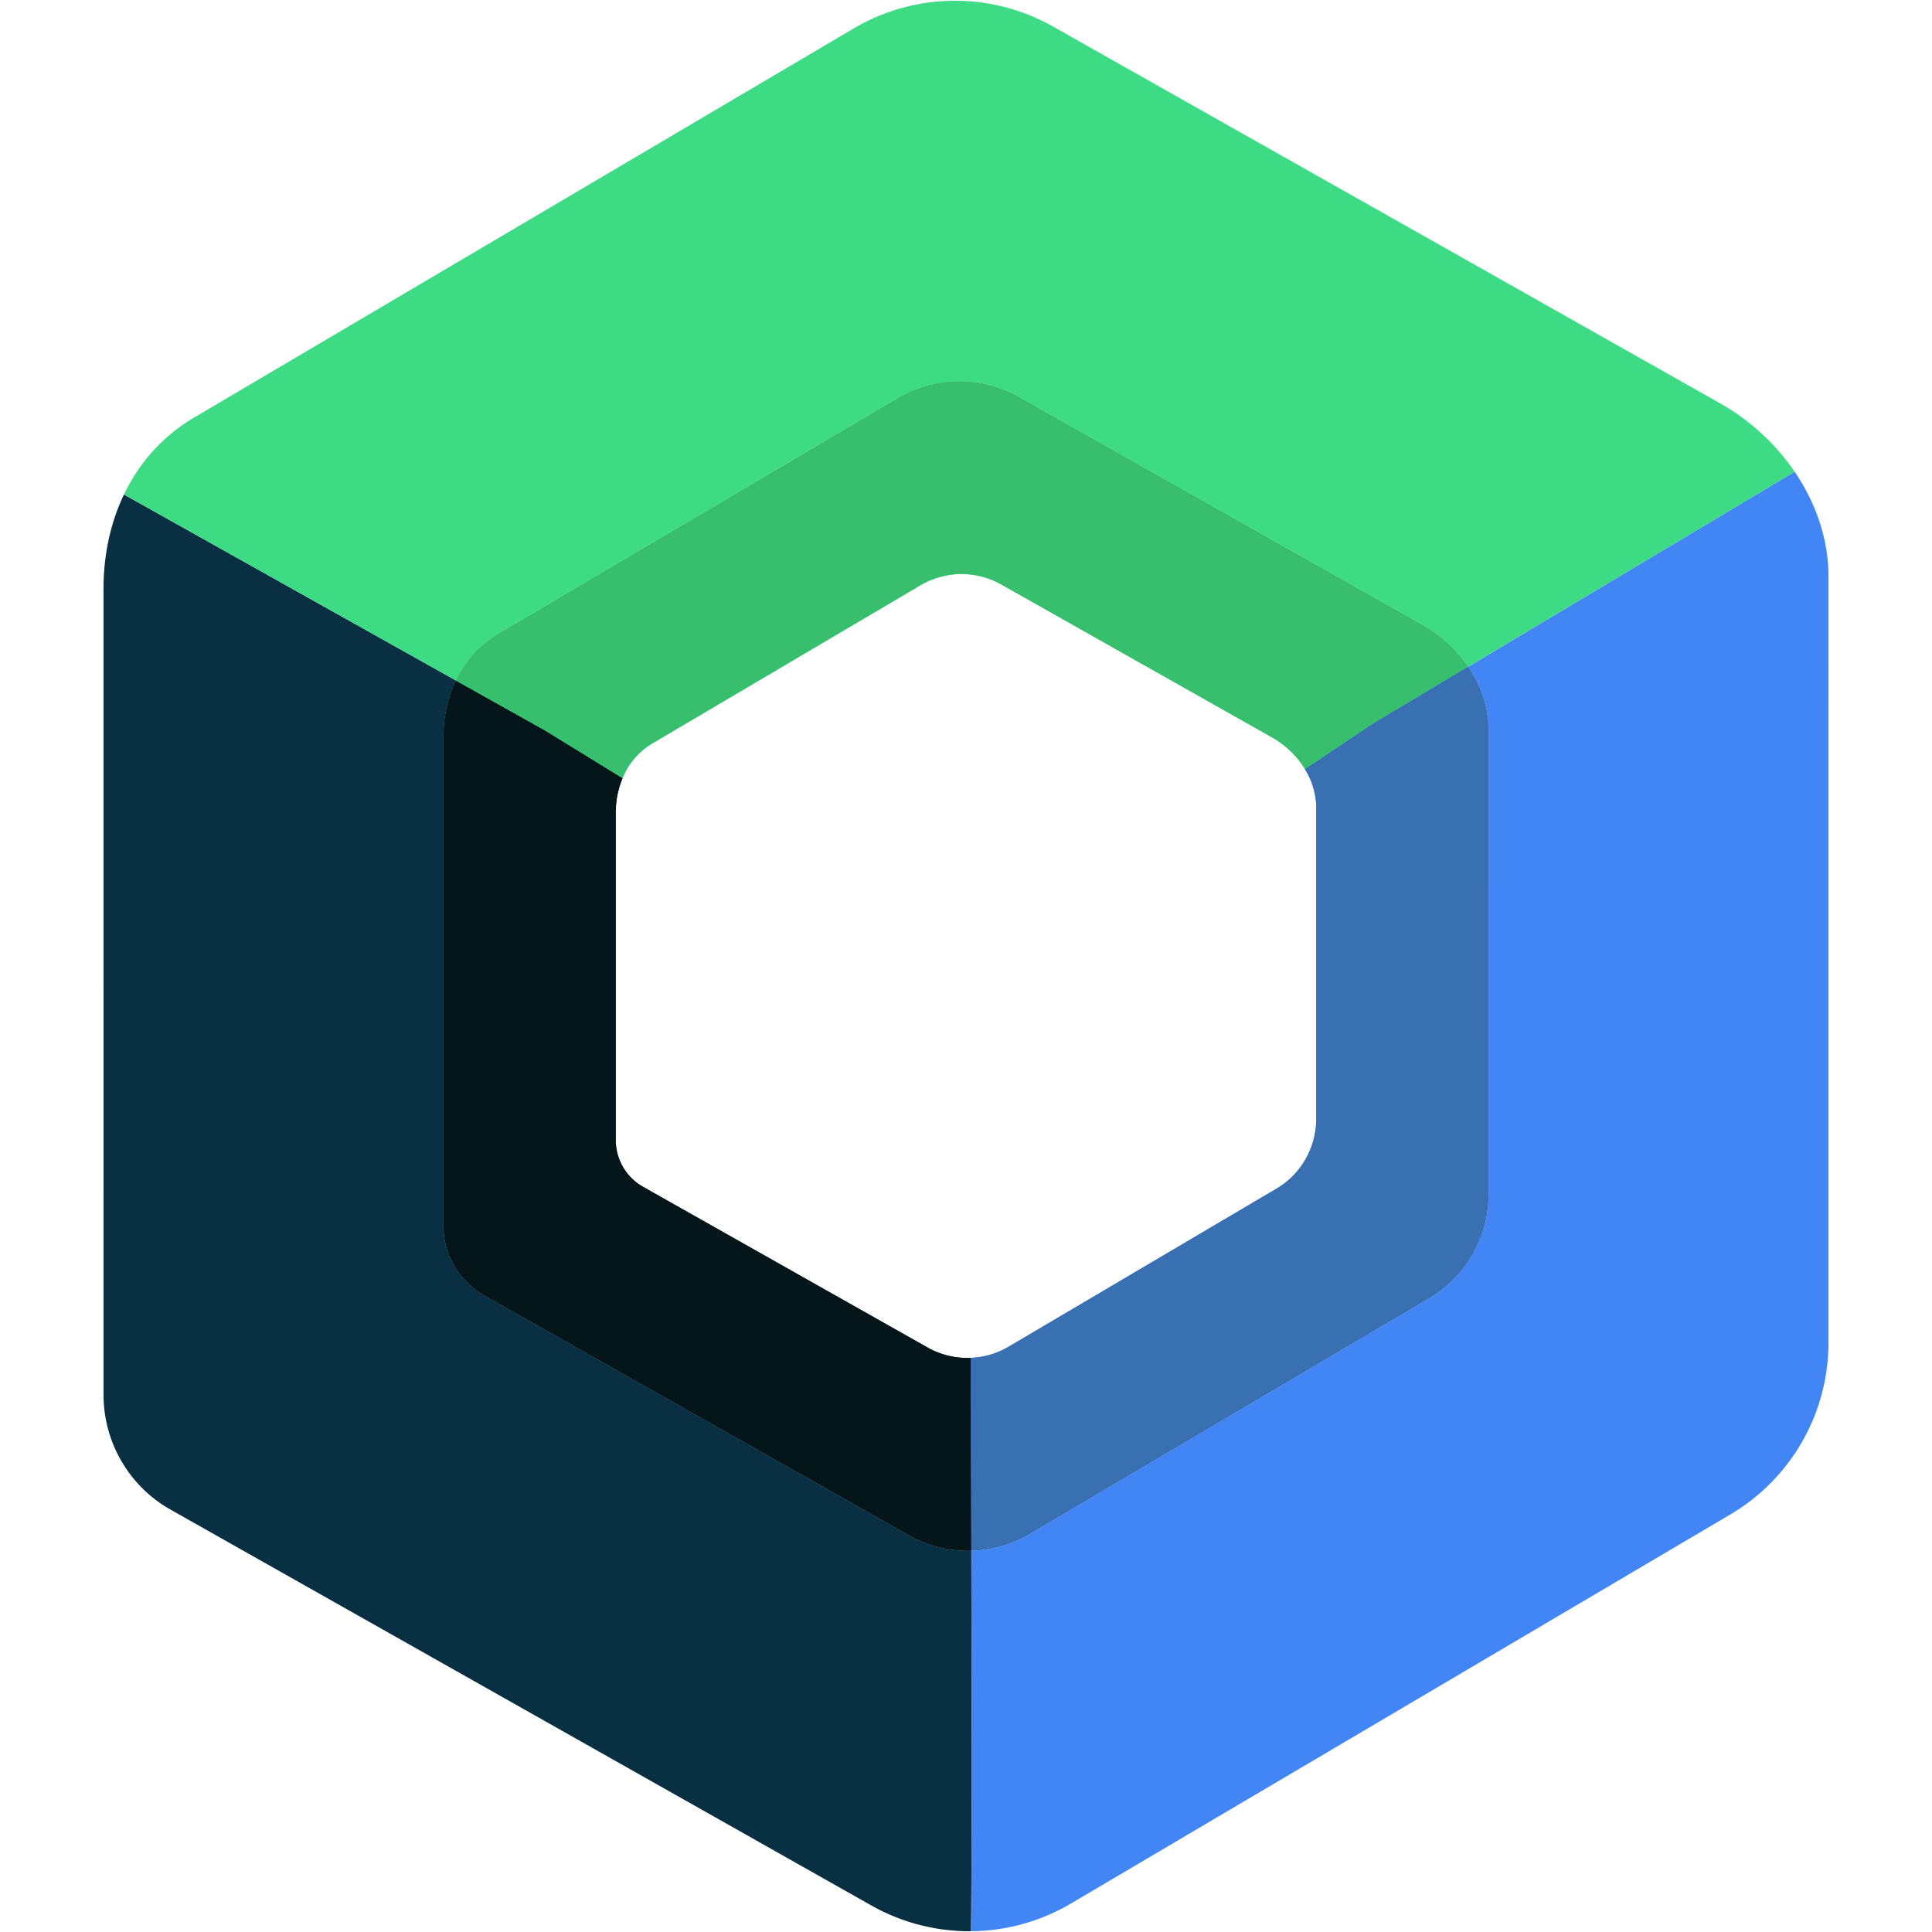 <svg version="1.1" id="Layer_1" x="0" y="0" xml:space="preserve" width="463" height="463" xmlns="http://www.w3.org/2000/svg"><style type="text/css" id="style2">.st1{fill:#083042}.st2{fill:#3ddb85}.st4{fill:#4285f4}.st5{fill:#d6f0ff}.st9{opacity:.1}</style><g id="g86" transform="translate(-68.5 -93.125)"><path class="st1" d="M217.85 372.88z" id="path6"/><path class="st1" d="M217.707 279.602z" id="path8"/><path class="st1" d="M219.897 375.503c.797.784 1.703 1.47 2.703 2.034l68.187 38.514-68.187-38.514c-1-.564-1.906-1.25-2.703-2.034z" id="path10"/><path class="st1" d="M301.274 464.738c-.182.005-.363.02-.545.022a28.942 28.942 0 0 1-14.473-3.74L184.53 403.56a19.152 19.152 0 0 1-9.746-16.508l-.002-116.834c-.05-4.986.936-9.792 2.959-14.028l-79.534-44.557c-3.348 7-4.979 14.944-4.897 23.187l.003 192.85c.11 11.302 6.23 21.703 16.088 27.25l167.91 94.844a47.774 47.774 0 0 0 23.89 6.173l.002-.136c.188-12.026.129-60.54.07-91.064z" id="path12"/><path class="st2" d="M381.24 277.467z" id="path14"/><path class="st2" d="M218.64 277.617z" id="path16"/><path class="st2" d="M297.365 230.757z" id="path18"/><path d="M177.75 256.173c2.18-4.557 5.563-8.448 10.17-11.169l95.763-56.493a28.942 28.942 0 0 1 28.957-.278l96.811 54.68c4.316 2.44 8.096 5.886 10.862 9.963l.03.05 78.251-46.732c-4.565-6.731-10.804-12.418-17.928-16.447L320.864 99.49a47.772 47.772 0 0 0-47.798.46L114.994 193.2c-7.603 4.49-13.187 10.912-16.785 18.434l79.533 44.557.008-.018z" id="path20" style="fill:#3ddc84"/><path class="st2" d="M293.387 231.507z" id="path22"/><path class="st2" d="M218.055 278.74c-.133.279-.228.577-.348.862.12-.285.215-.583.348-.861z" id="path24"/><path class="st4" d="m498.594 206.194-78.25 46.731c2.996 4.418 4.821 9.558 4.874 14.924l-.002 111.184a28.962 28.962 0 0 1-14.24 25.216l-95.764 56.501c-4.305 2.546-9.11 3.858-13.938 3.988.059 30.524.118 79.038-.07 91.064l-.002.136c8.273-.067 16.533-2.258 23.909-6.617l158.071-93.265a47.806 47.806 0 0 0 23.506-41.623l.002-183.525c-.087-8.89-3.118-17.405-8.096-24.714z" id="path26"/><path class="st4" d="M383.032 367.104z" id="path28"/><path class="st4" d="M382.008 278.844z" id="path30"/><path class="st4" d="m310.197 415.87 64.191-37.873z" id="path32"/><path class="st4" d="M382.162 369.36z" id="path34"/><path class="st4" d="M377.492 375.724z" id="path36"/><path class="st4" d="M381.424 370.827z" id="path38"/><path class="st1" d="M301.214 418.53c-.242.01-.484.026-.726.028a19.4 19.4 0 0 1-9.7-2.507L222.6 377.537a12.793 12.793 0 0 1-4.75-4.657 12.853 12.853 0 0 1-1.783-6.41v-78.314a23.22 23.22 0 0 1 .105-2.483 20.83 20.83 0 0 1 1.535-6.071l-18.412-11.337-21.553-12.074c-2.023 4.236-3.008 9.042-2.958 14.028l.002 116.834a19.152 19.152 0 0 0 9.746 16.508l101.724 57.459a28.942 28.942 0 0 0 14.473 3.74c.182-.001.364-.018.546-.022-.03-14.894-.058-25.505-.058-25.505z" id="path42"/><path d="M301.214 418.53c-.242.01-.484.026-.726.028a19.4 19.4 0 0 1-9.7-2.507L222.6 377.537a12.793 12.793 0 0 1-4.75-4.657 12.853 12.853 0 0 1-1.783-6.41v-78.314a23.22 23.22 0 0 1 .105-2.483 20.83 20.83 0 0 1 1.535-6.071l-18.412-11.337-21.553-12.074c-2.023 4.236-3.008 9.042-2.958 14.028l.002 116.834a19.152 19.152 0 0 0 9.746 16.508l101.724 57.459a28.942 28.942 0 0 0 14.473 3.74c.182-.001.364-.018.546-.022-.03-14.894-.058-25.505-.058-25.505z" id="path44" style="fill:#041619"/><path class="st2" d="m409.451 242.913-96.811-54.68a28.942 28.942 0 0 0-28.957.278l-95.764 56.493c-4.606 2.721-7.99 6.612-10.169 11.169l-.008.018 21.553 12.074 18.412 11.337c.12-.285.215-.583.348-.861.183-.382.378-.757.586-1.124.416-.735.882-1.438 1.399-2.106a17.027 17.027 0 0 1 4.832-4.257l64.19-37.867a19.356 19.356 0 0 1 4.325-1.88c.205-.06.41-.12.617-.175a19.387 19.387 0 0 1 14.469 1.869l64.893 36.652a22.006 22.006 0 0 1 5.768 4.712c.543.626 1.05 1.283 1.513 1.966.208.306.402.62.593.936l16.554-11.075 22.55-13.467-.03-.049c-2.767-4.077-6.547-7.522-10.862-9.963z" id="path46"/><path d="m409.451 242.913-96.811-54.68a28.942 28.942 0 0 0-28.957.278l-95.764 56.493c-4.606 2.721-7.99 6.612-10.169 11.169l-.008.018 21.553 12.074 18.412 11.337c.12-.285.215-.583.348-.861.183-.382.378-.757.586-1.124.416-.735.882-1.438 1.399-2.106a17.027 17.027 0 0 1 4.832-4.257l64.19-37.867a19.356 19.356 0 0 1 4.325-1.88c.205-.06.41-.12.617-.175a19.387 19.387 0 0 1 14.469 1.869l64.893 36.652a22.006 22.006 0 0 1 5.768 4.712c.543.626 1.05 1.283 1.513 1.966.208.306.402.62.593.936l16.554-11.075 22.55-13.467-.03-.049c-2.767-4.077-6.547-7.522-10.862-9.963z" id="path48" style="fill:#37bf6e"/><path class="st4" d="M381.24 277.467c.273.45.533.908.768 1.377.2.399.387.804.558 1.215.343.822.627 1.667.846 2.53.328 1.292.51 2.625.523 3.979l-.001 74.527a19.415 19.415 0 0 1-1.772 8.265c-.228.499-.469.99-.738 1.467a19.423 19.423 0 0 1-3.932 4.897 19.348 19.348 0 0 1-3.104 2.273l-64.19 37.874a19.334 19.334 0 0 1-8.984 2.658l.003 20.705s.029 10.61.058 25.504c4.828-.13 9.633-1.442 13.938-3.988l95.764-56.501a28.962 28.962 0 0 0 14.24-25.216V267.849c-.052-5.366-1.877-10.506-4.873-14.924l-22.55 13.467z" id="path50"/><path d="M381.24 277.467c.273.45.533.908.768 1.377.2.399.387.804.558 1.215.343.822.627 1.667.846 2.53.328 1.292.51 2.625.523 3.979l-.001 74.527a19.415 19.415 0 0 1-1.772 8.265c-.228.499-.469.99-.738 1.467a19.423 19.423 0 0 1-3.932 4.897 19.348 19.348 0 0 1-3.104 2.273l-64.19 37.874a19.334 19.334 0 0 1-8.984 2.658l.003 20.705s.029 10.61.058 25.504c4.828-.13 9.633-1.442 13.938-3.988l95.764-56.501a28.962 28.962 0 0 0 14.24-25.216V267.849c-.052-5.366-1.877-10.506-4.873-14.924l-22.55 13.467z" id="path52" style="fill:#3870b2"/><path class="st5" d="M293.387 231.507a19.354 19.354 0 0 0-4.325 1.88l-64.19 37.867 64.19-37.867a19.358 19.358 0 0 1 4.325-1.88z" id="path54"/><path class="st9" d="M293.387 231.507a19.354 19.354 0 0 0-4.325 1.88l-64.19 37.867 64.19-37.867a19.358 19.358 0 0 1 4.325-1.88z" id="path56"/><path class="st5" d="M379.134 274.565a22.007 22.007 0 0 0-5.768-4.712L308.472 233.2l64.894 36.653a22.004 22.004 0 0 1 5.768 4.712z" id="path58"/><path class="st9" d="M379.134 274.565a22.007 22.007 0 0 0-5.768-4.712L308.472 233.2l64.894 36.653a22.004 22.004 0 0 1 5.768 4.712z" id="path60"/><path class="st5" d="M298.741 230.691z" id="path62"/><path class="st9" d="M298.741 230.691z" id="path64"/><path class="st5" d="M294.004 231.332z" id="path66"/><path class="st9" d="M294.004 231.332z" id="path68"/><path class="st5" d="M299.998 230.72z" id="path70"/><path class="st9" d="M299.998 230.72z" id="path72"/><path class="st5" d="M382.833 367.698z" id="path74"/><path class="st9" d="M382.833 367.698z" id="path76"/><path class="st5" d="M382.566 280.06z" id="path78"/><path class="st9" d="M382.566 280.06z" id="path80"/><path class="st5" d="M383.032 367.104c.603-1.917.92-3.94.902-6.01v-74.526 74.527a19.414 19.414 0 0 1-.902 6.009z" id="path82"/><path class="st9" d="M383.032 367.104c.603-1.917.92-3.94.902-6.01v-74.526 74.527a19.414 19.414 0 0 1-.902 6.009z" id="path84"/></g></svg>